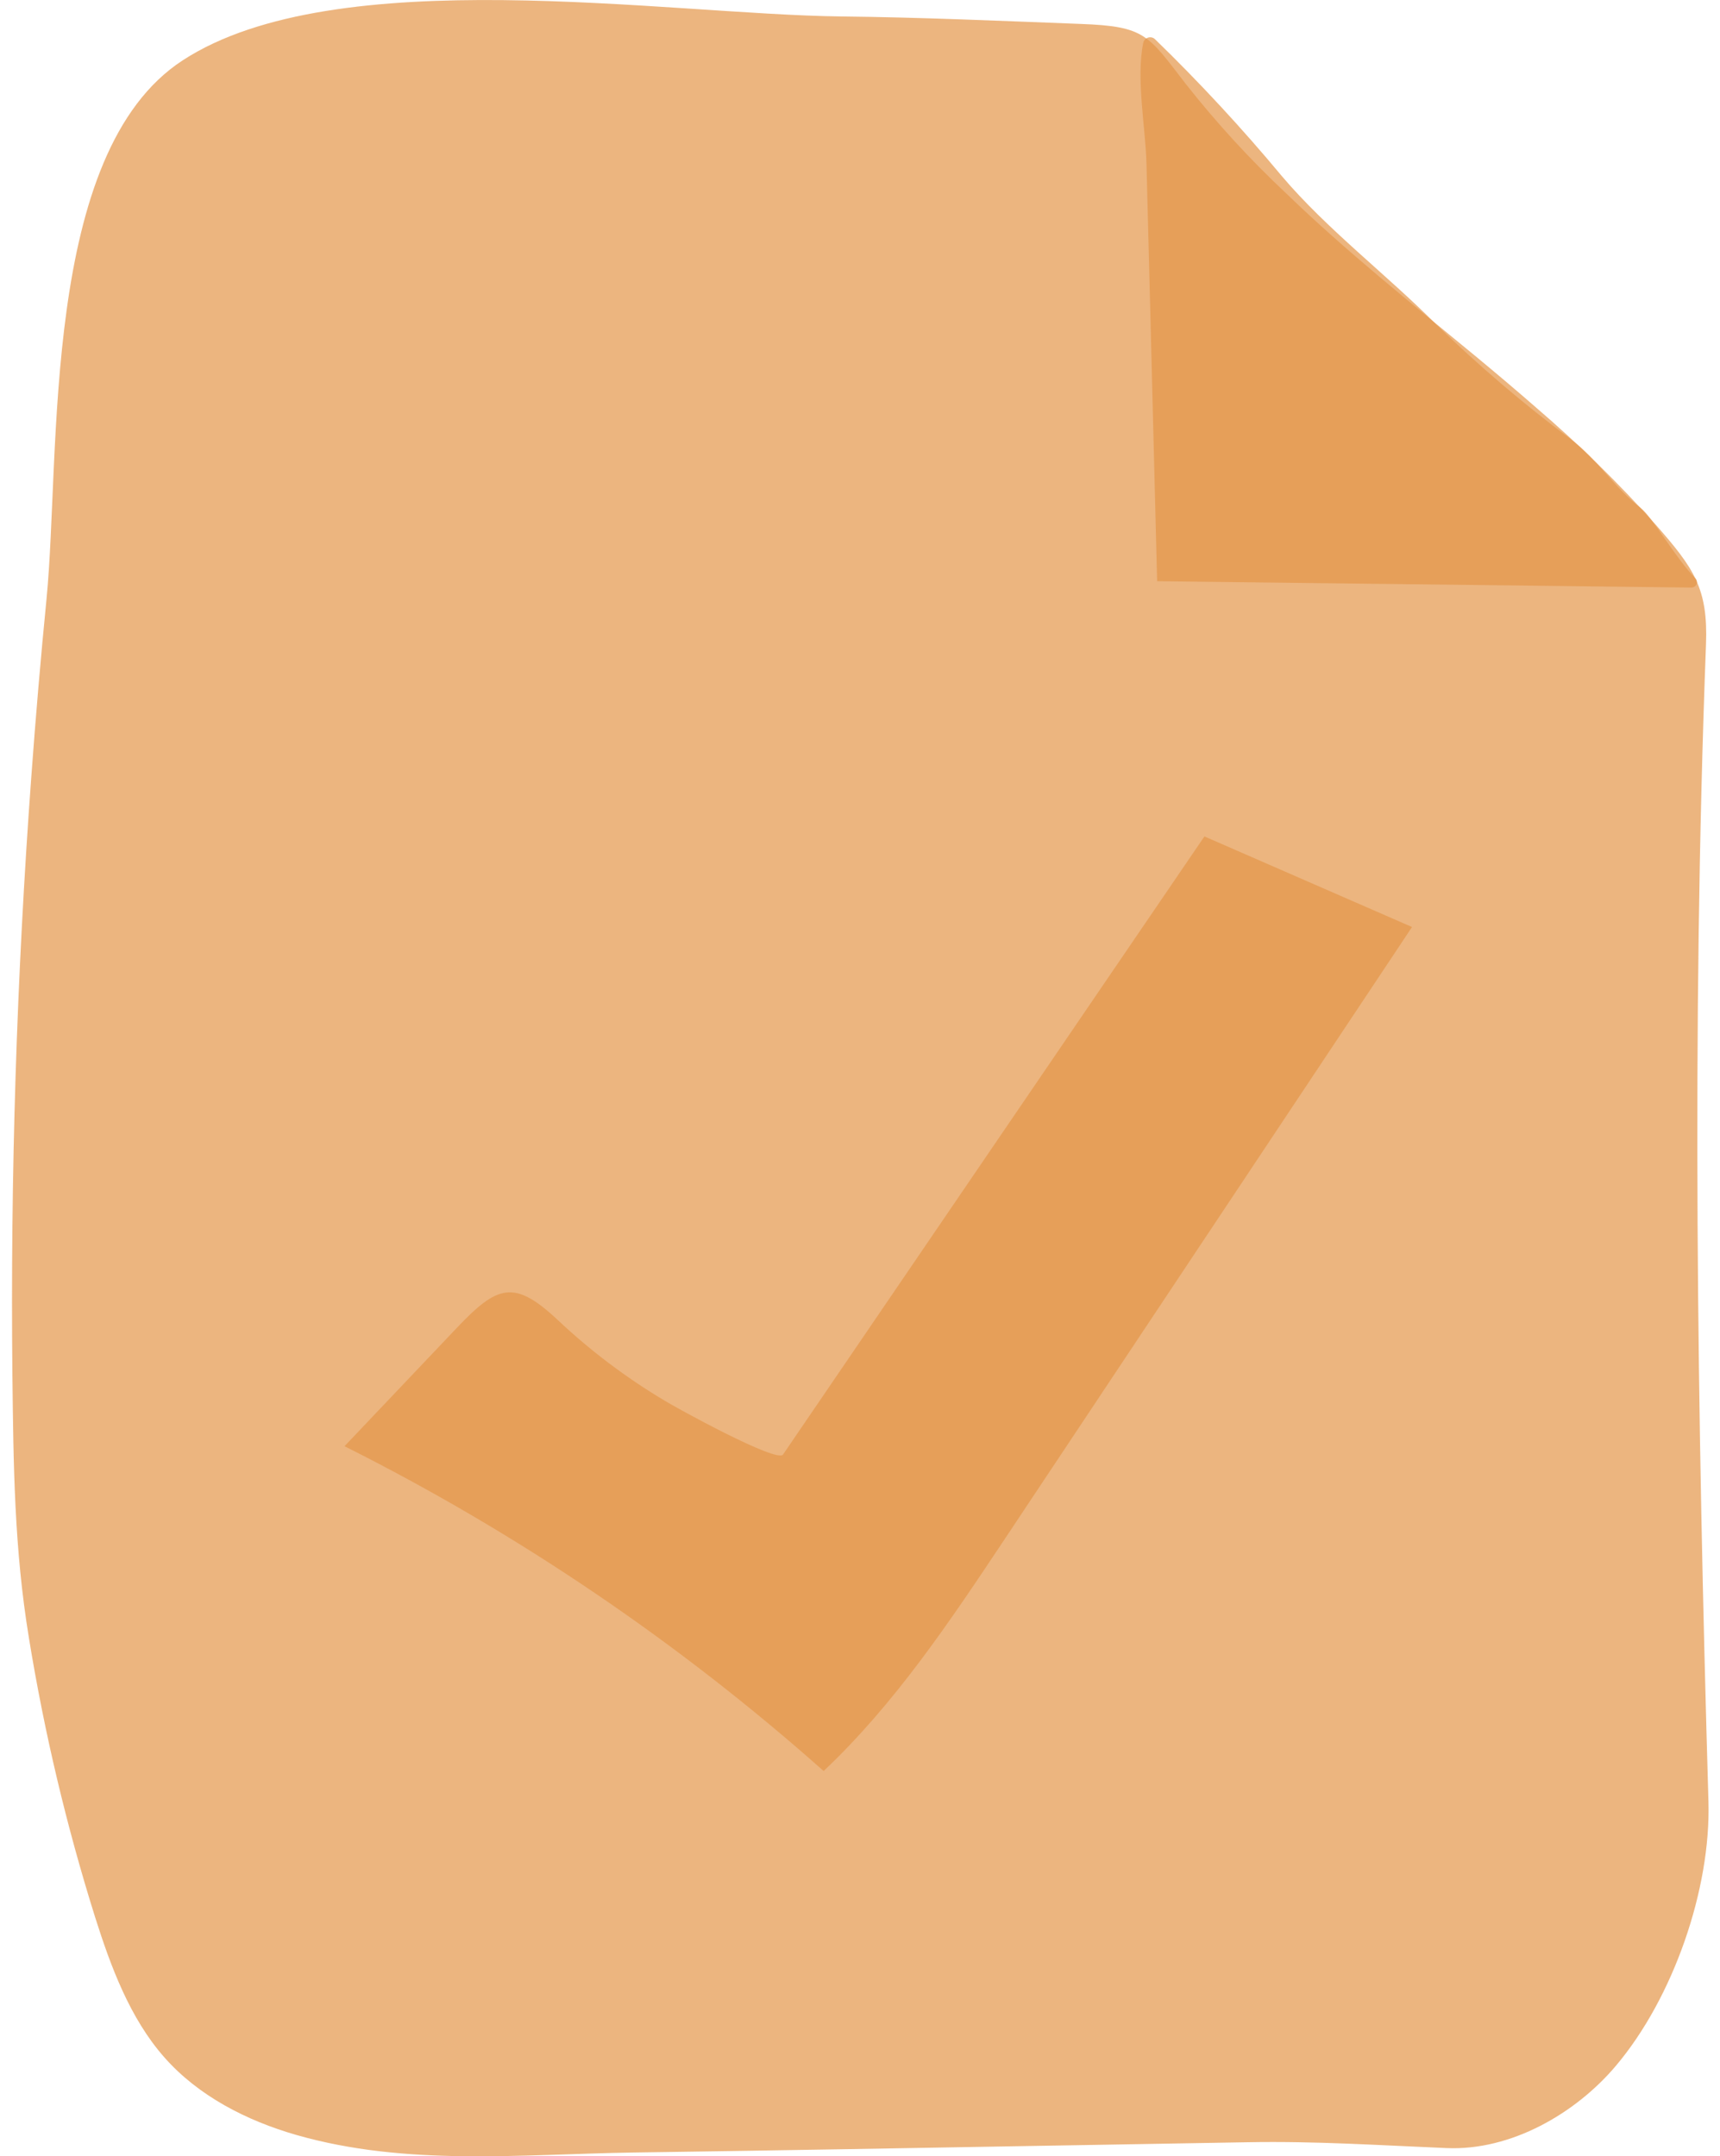 <svg width="75" height="94" viewBox="0 0 75 94" fill="none" xmlns="http://www.w3.org/2000/svg">
<path opacity="0.7" d="M64.381 15.561C65.254 16.286 66.122 17.016 66.974 17.762C68.827 19.349 70.572 21.058 72.2 22.877C73.866 24.778 74.484 25.652 74.389 28.1C73.755 44.894 74.01 61.757 74.496 78.538C74.607 82.359 72.961 87.095 70.463 90.055C68.698 92.145 65.879 93.765 63.081 93.645C60.2 93.526 57.382 93.336 54.419 93.39L36.975 93.691C33.852 93.748 30.729 93.79 27.605 93.839C22.688 93.913 17.73 94.449 12.919 93.072C10.746 92.446 8.648 91.374 7.158 89.68C5.668 87.986 4.837 85.756 4.146 83.575C2.899 79.601 1.936 75.543 1.265 71.431C0.619 67.516 0.586 63.867 0.541 59.947C0.451 51.252 0.725 42.563 1.364 33.879C1.553 31.277 1.776 28.679 2.031 26.084C2.648 19.753 1.776 6.653 7.973 2.626C14.672 -1.727 29.029 0.626 36.654 0.717C40.14 0.754 43.629 0.911 47.111 1.043C49.95 1.146 50.049 1.517 51.703 3.656C53.038 5.35 54.498 6.941 56.069 8.417C58.686 10.948 61.546 13.223 64.381 15.561Z" fill="#E59649"/>
<path opacity="0.7" d="M50.456 25.338L73.747 25.615C73.795 25.616 73.843 25.603 73.884 25.577C73.925 25.551 73.957 25.513 73.975 25.468C73.994 25.424 73.999 25.374 73.989 25.327C73.979 25.279 73.955 25.236 73.92 25.203C73.097 24.378 72.047 22.535 71.55 22.152C70.356 21.233 69.727 20.091 68.5 19.151C66.422 17.603 64.448 15.919 62.591 14.11C60.476 11.983 57.851 9.988 55.896 7.679C54.158 5.592 52.311 3.598 50.361 1.707C50.322 1.67 50.273 1.644 50.22 1.632C50.167 1.621 50.112 1.623 50.06 1.639C50.008 1.656 49.962 1.685 49.925 1.725C49.888 1.765 49.863 1.814 49.851 1.867C49.53 3.426 49.954 5.602 49.991 7.115L50.148 13.187L50.456 25.338Z" fill="#E59649"/>
<path opacity="0.7" d="M15.022 63.047C22.572 66.834 29.596 71.595 35.914 77.207C39.025 74.272 41.424 70.677 43.794 67.12L61.571 40.413L52.518 36.464L34.144 63.41C33.885 63.797 29.441 61.349 28.98 61.06C27.312 60.067 25.758 58.895 24.342 57.565C22.412 55.751 21.692 56.019 19.894 57.915L15.022 63.047Z" fill="#E59649"/>
</svg>
